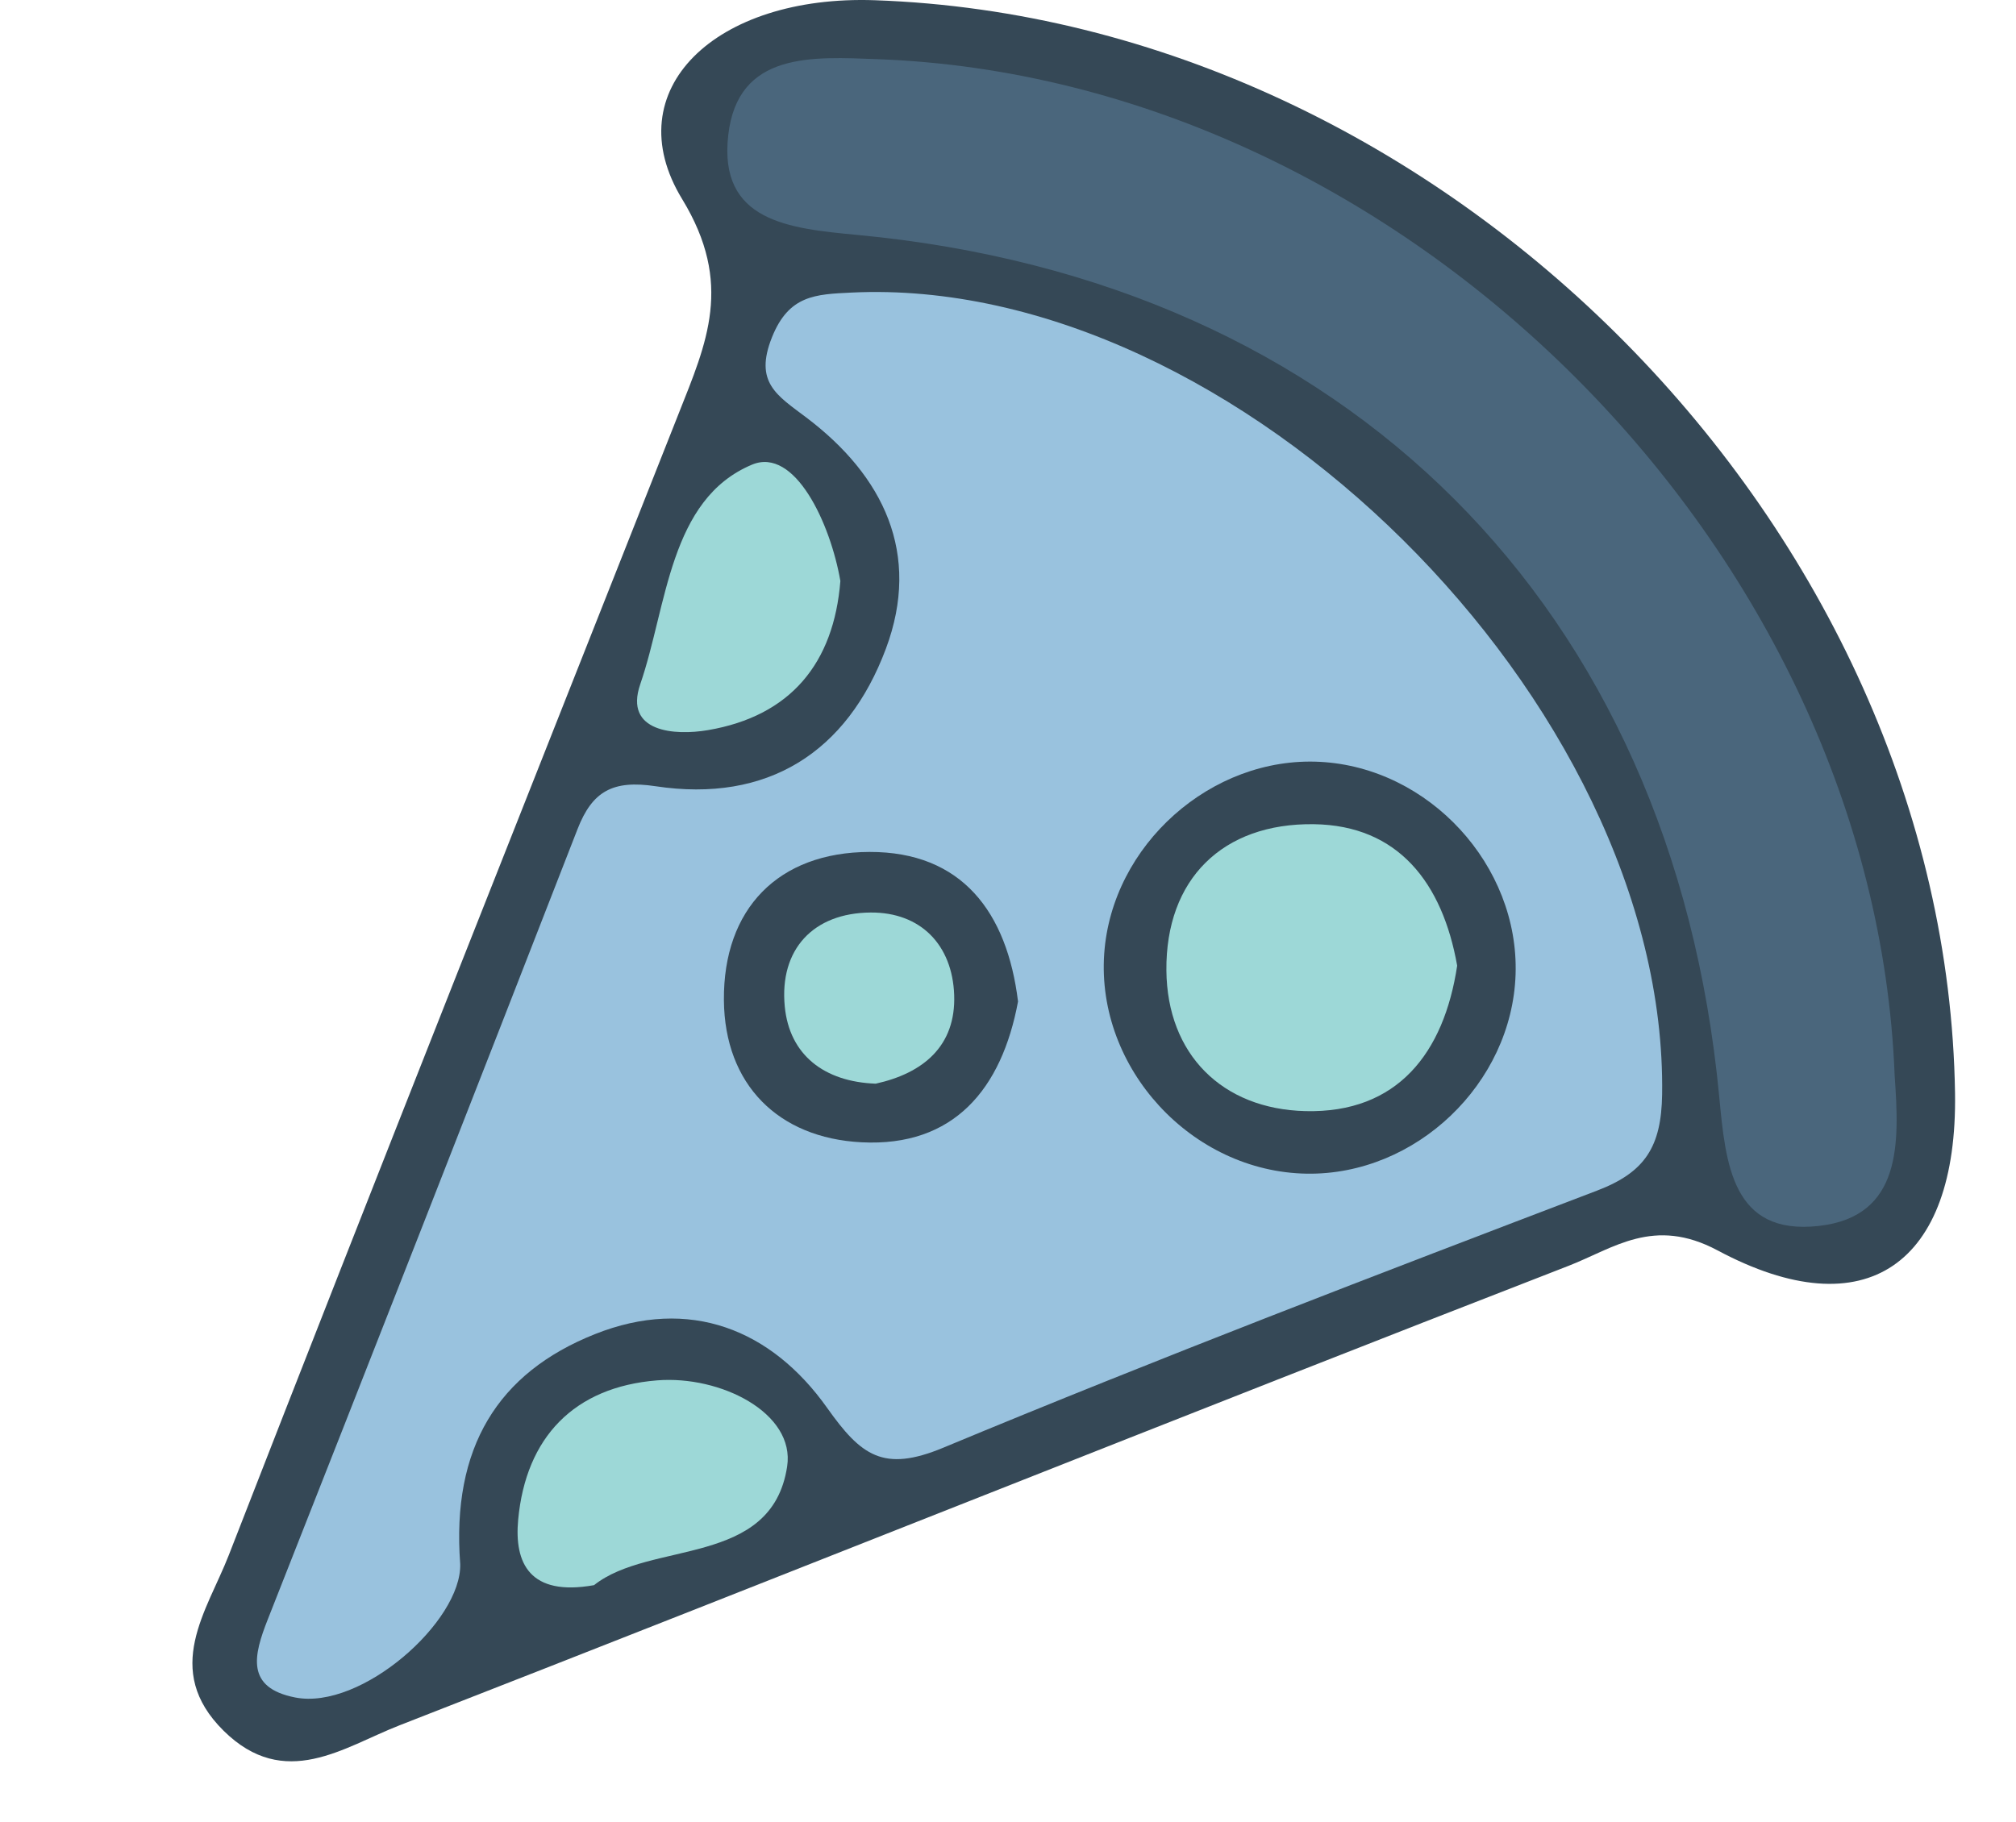 <?xml version="1.0" encoding="UTF-8"?>
<svg id="Layer_3" data-name="Layer 3" xmlns="http://www.w3.org/2000/svg" width="947.34" height="856.37" viewBox="0 0 947.34 856.37">
  <defs>
    <style>
      .cls-1 {
        fill: #9dd8d7;
      }

      .cls-2 {
        fill: #354856;
      }

      .cls-3 {
        fill: #4a667c;
      }

      .cls-4 {
        fill: #99c2de;
      }
    </style>
  </defs>
  <path class="cls-2" d="M411.15,.11c267.43,9.41,503.52,248.38,507.54,513.74,1.22,80.26-41.74,111.21-111.56,73.89-30.04-16.06-48.89-.98-70.02,7.23-183.44,71.22-366.09,144.49-549.41,216-26.15,10.2-53.91,30.94-82.65,2.51-28.97-28.66-7.71-56.39,2.44-82.46,69.71-179.11,140.69-357.74,211.36-536.48,13.19-33.36,25.97-61.12,1.69-100.97C289.33,42.35,336.11-2.53,411.15,.11Z"/>
  <path class="cls-4" d="M216.26,735.12c.76,26.88-46.44,68.84-77.54,62.75-23.42-4.58-19.54-19.86-12.87-36.75,48.81-123.7,97.32-247.51,145.55-371.44,6.93-17.82,16.64-23.15,36.64-20.13,52.59,7.95,90.02-15.86,108.26-64.66,16.68-44.64-1.14-81.24-37.39-108.64-13.73-10.38-24.67-16.43-16.14-37.74,7.93-19.82,20.45-20.17,37.32-20.99,180.36-8.73,383.64,192.97,380.96,376.91-.36,24.63-8.04,36.59-30.54,45.18-102.83,39.23-205.65,78.57-307.24,120.85-28.25,11.76-38.69,3.69-54.62-18.76-26.14-36.82-64.58-52.35-109.13-34.6-45.64,18.19-67.39,53.34-63.26,108.01Z"/>
  <path class="cls-3" d="M890.33,505.75c2.16,30.91,3.79,66.11-35.74,70.49-40.71,4.51-43.69-29.08-46.73-61.02-21.91-230.11-174.89-383.16-404.94-404.79-32.33-3.04-65.28-6.34-60.72-46.82,4.45-39.52,39.63-36.94,70.53-35.78,246.66,9.28,468.14,230.71,477.6,477.92Z"/>
  <path class="cls-1" d="M279.15,745.07c-30.32,5.42-37.54-10.41-35.66-30.72,3.61-38.88,26.38-62.4,65.24-65.53,29.92-2.41,64.98,15.35,61.16,40.47-7.21,47.49-64.34,34.69-90.74,55.78Z"/>
  <path class="cls-1" d="M394.9,273.09c-3.07,38.63-23.36,63.48-62.26,70.1-15.36,2.61-39.58,1.1-31.78-21.58,12.7-36.94,13.61-86.91,52.51-103.21,20.14-8.44,36.85,27.59,41.53,54.69Z"/>
  <path class="cls-2" d="M712.19,457.98c-1.68,51.35-46.86,94.49-98.14,93.68-54.07-.85-98.88-49.51-95.17-103.34,3.53-51.19,50.38-92.89,101.39-90.23,51.28,2.67,93.59,48.65,91.92,99.89Z"/>
  <path class="cls-2" d="M478.39,470.71c-7.66,41.18-30.19,68.44-73.6,66.2-39.1-2.02-64.29-27.16-64.62-66.79-.35-42.95,25.52-69.57,68.42-69.68,43.4-.11,64.64,28.3,69.79,70.27Z"/>
  <path class="cls-1" d="M684.74,453.9c-6.2,41.06-28.06,69.41-71.31,68.36-39.16-.95-64.98-26.73-65.33-66.11-.38-42.91,26.39-69.34,69.31-68.75,39.7,.55,60.44,27.64,67.33,66.5Z"/>
  <path class="cls-1" d="M411.47,509.36c-24.1-.89-40.49-13.42-42.7-36.27-2.6-26.84,13.4-43.99,40.36-44.18,23.47-.16,38.41,15.2,39.25,38.76,.85,23.98-14.52,36.77-36.91,41.7Z"/>
</svg>
